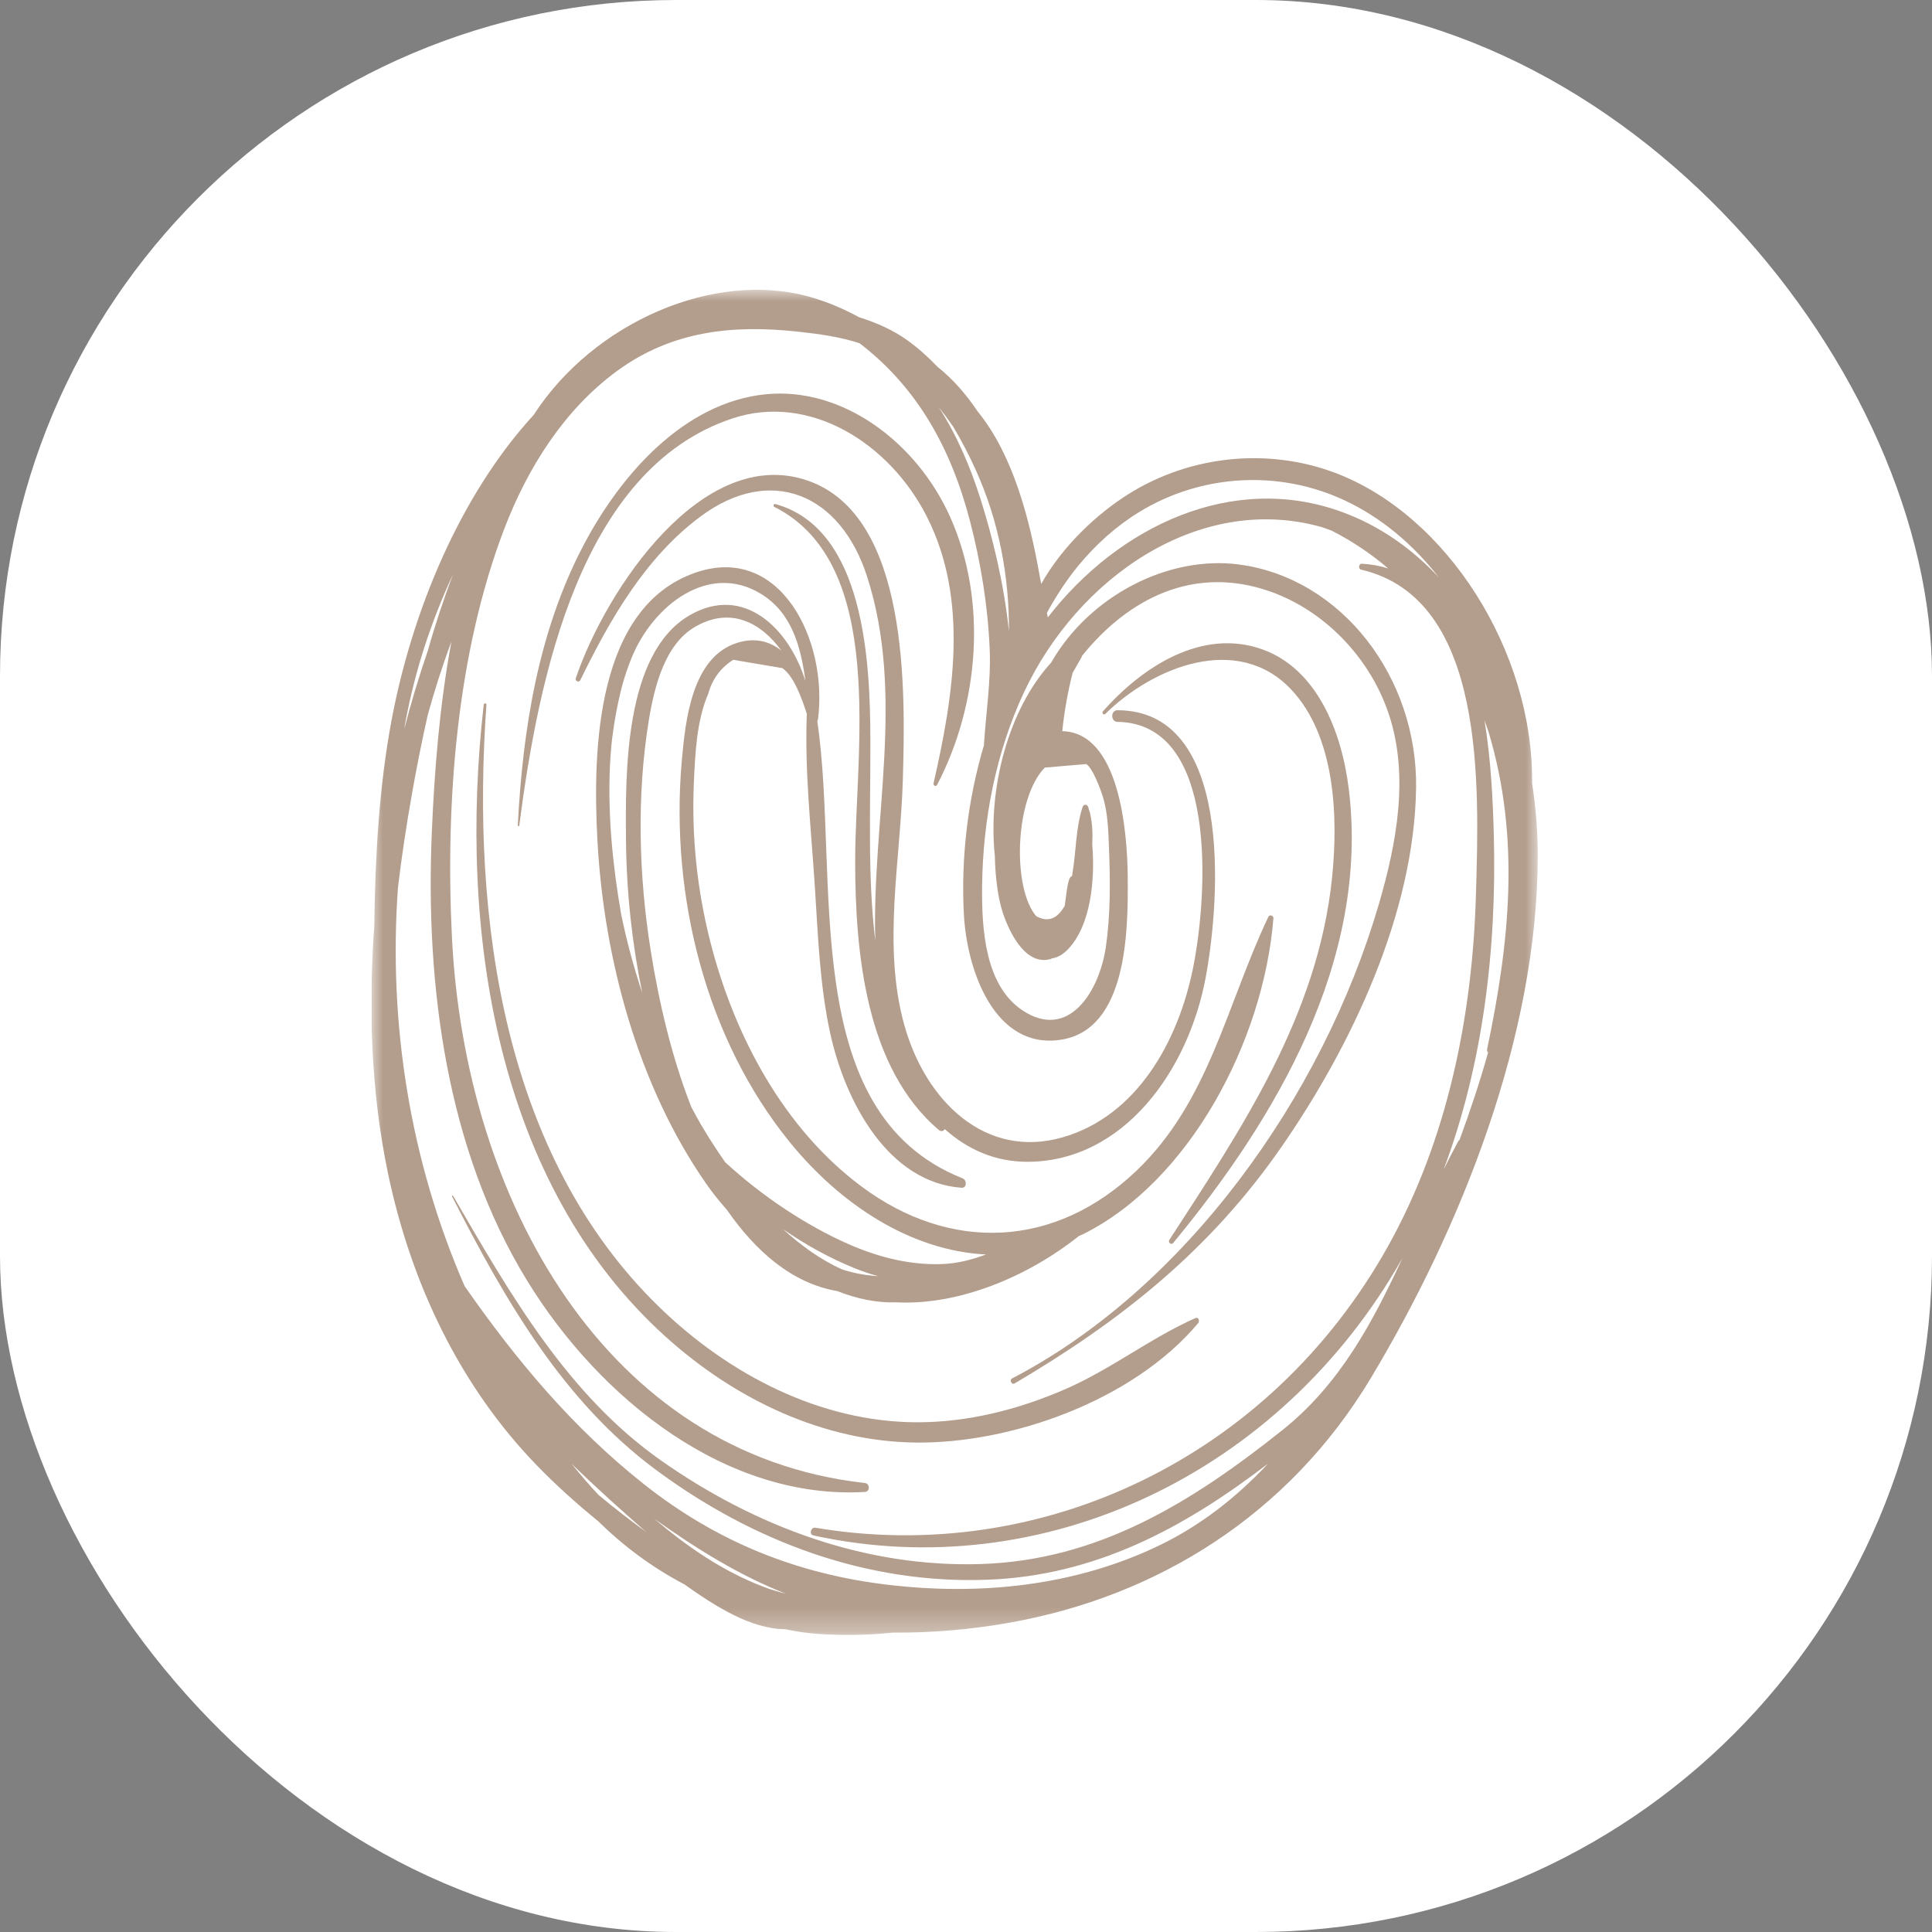 <svg xmlns="http://www.w3.org/2000/svg" version="1.1" xmlns:xlink="http://www.w3.org/1999/xlink" xmlns:svgjs="http://svgjs.dev/svgjs" width="1000" height="1000"><rect width="100%" height="100%" fill="#808080" stroke="none"/><g clip-path="url(#SvgjsClipPath1053)"><rect width="1000" height="1000" fill="#ffffff"></rect><g transform="matrix(12.069,0,0,12.069,192.241,150)"><svg xmlns="http://www.w3.org/2000/svg" version="1.1" xmlns:xlink="http://www.w3.org/1999/xlink" xmlns:svgjs="http://svgjs.dev/svgjs" width="51" height="58"><svg width="51" height="58" viewBox="0 0 51 58" fill="none" xmlns="http://www.w3.org/2000/svg">
<g opacity="0.5">
<mask id="mask0_46_134" style="mask-type:luminance" maskUnits="userSpaceOnUse" x="-1" y="0" width="52" height="58">
<path d="M-0 -3.16351e-06H50.021V57.688H-0V-3.16351e-06Z" fill="white"></path>
</mask>
<g mask="url(#mask0_46_134)">
<path d="M47.891 32.708C47.535 33.979 47.118 35.23 46.666 36.457C46.639 36.476 46.618 36.501 46.6 36.535C46.385 36.931 46.181 37.332 45.982 37.734C47.68 33.217 48.266 28.235 48.136 23.38C48.099 21.965 48.021 20.193 47.736 18.464C47.798 18.655 47.873 18.832 47.931 19.029C49.278 23.575 48.808 28.014 47.847 32.575C47.835 32.63 47.858 32.674 47.891 32.708ZM39.062 48.91C35.121 52.05 31.13 54.493 26.127 54.648C21.232 54.8 16.497 53.074 12.416 50.203C8.432 47.4 5.978 43.129 3.503 38.857C3.486 38.829 3.446 38.853 3.461 38.884C5.739 43.355 8.237 47.672 12.199 50.606C16.41 53.726 21.31 55.517 26.437 55.32C31.03 55.145 34.819 53.127 38.453 50.342C37.111 51.774 35.588 52.981 33.785 53.851C30.162 55.601 26.078 56.002 22.167 55.539C18.295 55.084 14.837 53.717 11.688 51.223C8.664 48.83 6.238 45.943 4.001 42.735C1.659 37.366 0.72 31.471 1.139 25.633C1.3 24.28 1.506 22.935 1.741 21.606C1.94 20.479 2.163 19.353 2.416 18.236C2.709 17.173 3.045 16.122 3.432 15.086C2.924 17.808 2.705 20.604 2.592 23.231C2.305 29.841 3.229 36.869 6.67 42.481C9.814 47.61 15.257 51.898 21.161 51.556C21.392 51.542 21.386 51.197 21.161 51.172C10.055 49.936 4.003 39.024 3.452 27.739C3.171 22.005 3.65 15.63 5.686 10.282C6.708 7.6 8.296 5.115 10.542 3.476C12.905 1.749 15.512 1.495 18.283 1.794C19.216 1.894 20.101 2.02 20.933 2.29C23.397 4.177 24.857 6.775 25.677 9.94C26.138 11.716 26.437 13.564 26.516 15.407C26.576 16.804 26.35 18.166 26.268 19.54C25.574 21.871 25.28 24.365 25.409 26.785C25.538 29.2 26.727 32.568 29.534 32.168C32.423 31.757 32.457 27.512 32.436 25.166C32.42 23.199 32.067 18.981 29.629 18.929C29.717 18.084 29.858 17.276 30.071 16.433C30.199 16.204 30.329 15.977 30.461 15.749C30.469 15.736 30.465 15.723 30.467 15.711C32.452 13.239 35.276 11.792 38.535 12.935C40.836 13.742 42.817 15.735 43.638 18.214C44.511 20.853 43.966 23.742 43.211 26.33C40.778 34.677 34.852 42.853 27.476 46.688C27.345 46.756 27.46 46.978 27.59 46.9C32.115 44.229 35.954 41.219 39.076 36.693C42.006 32.446 44.727 26.776 44.803 21.363C44.868 16.631 41.625 12.381 37.237 11.784C34.181 11.369 30.792 13.126 29.151 15.989C27.329 17.972 26.428 21.366 26.737 24.279C26.755 25.229 26.88 26.102 27.069 26.685C27.361 27.581 28.065 29.008 29.136 28.699C29.16 28.692 29.175 28.676 29.2 28.669C29.425 28.639 29.663 28.513 29.91 28.244C30.836 27.236 31.042 25.361 30.916 23.806C30.916 23.786 30.915 23.767 30.915 23.745C30.937 23.326 30.921 22.905 30.83 22.504C30.822 22.461 30.816 22.411 30.806 22.378C30.803 22.362 30.793 22.356 30.786 22.345C30.77 22.291 30.759 22.234 30.74 22.18C30.696 22.054 30.543 22.052 30.5 22.18C30.203 23.083 30.225 24.089 30.065 25.028C30.06 25.061 30.054 25.1 30.049 25.134C29.998 25.163 29.953 25.209 29.926 25.283C29.831 25.548 29.797 26.002 29.736 26.404C29.729 26.417 29.725 26.433 29.718 26.445C29.344 27.084 28.918 27.08 28.518 26.867C28.482 26.821 28.448 26.787 28.412 26.734C27.481 25.396 27.631 21.763 28.88 20.491C29.471 20.44 30.063 20.39 30.654 20.34C30.931 20.492 31.286 21.46 31.381 21.779C31.584 22.459 31.605 23.217 31.632 23.927C31.687 25.343 31.702 26.813 31.492 28.217C31.215 30.077 29.906 32.22 27.924 30.903C26.315 29.833 26.172 27.423 26.19 25.597C26.221 22.734 26.782 19.844 27.979 17.279C30.289 12.329 35.505 8.72 40.715 10.166C40.877 10.211 41.028 10.278 41.187 10.331C42.07 10.785 42.878 11.325 43.605 11.95C43.257 11.841 42.882 11.769 42.474 11.748C42.342 11.741 42.312 11.971 42.443 12.001C47.824 13.246 47.503 21.303 47.37 25.934C47.22 31.186 46.139 36.449 43.618 40.984C38.539 50.118 28.691 54.721 19.043 53.091C18.845 53.058 18.756 53.379 18.959 53.422C28.82 55.578 38.996 50.77 44.223 41.516C42.933 44.297 41.532 46.942 39.062 48.91ZM16.809 55.621C15.071 54.956 13.552 53.913 12.121 52.697C13.886 53.962 15.785 55.143 17.776 55.922C17.453 55.838 17.131 55.744 16.809 55.621ZM9.734 51.678C9.333 51.251 8.952 50.801 8.581 50.343C9.638 51.372 10.723 52.347 11.785 53.275C11.088 52.762 10.399 52.238 9.734 51.678ZM3.495 12.212C3.093 13.288 2.728 14.379 2.416 15.489C2.038 16.588 1.701 17.704 1.408 18.842C1.422 18.765 1.431 18.689 1.445 18.613C1.873 16.282 2.583 14.183 3.495 12.212ZM24.942 5.857C25.307 6.465 25.636 7.1 25.926 7.743C26.902 9.903 27.357 12.275 27.342 14.656C27.133 12.609 26.631 10.573 26.121 8.965C25.692 7.615 25.108 6.229 24.325 5.026C24.54 5.296 24.746 5.572 24.942 5.857ZM29.04 13.726C29.413 13.064 29.829 12.426 30.305 11.846C31.057 10.93 31.937 10.138 32.923 9.534C35.596 7.896 38.913 7.714 41.728 9.026C43.315 9.766 44.678 10.924 45.78 12.335C44.63 11.106 43.252 10.124 41.628 9.529C36.944 7.814 32.05 10.122 29.009 14.049C28.997 13.988 28.983 13.921 28.971 13.858C28.995 13.815 29.015 13.769 29.04 13.726ZM49.777 21.157C49.841 15.51 46.123 9.631 41.29 7.835C38.421 6.769 35.128 7.105 32.497 8.743C31.137 9.589 29.64 10.984 28.725 12.615C28.704 12.508 28.688 12.402 28.665 12.295C28.223 9.803 27.517 7.075 25.998 5.214C25.507 4.479 24.937 3.829 24.276 3.301C23.877 2.882 23.446 2.496 22.975 2.158C22.377 1.729 21.669 1.412 20.91 1.175C20.259 0.818 19.581 0.532 18.883 0.326C14.73 -0.89 9.52 1.402 6.962 5.362C3.787 8.823 1.738 13.814 0.868 18.439C0.324 21.338 0.164 24.314 0.123 27.271C-0.131 30.82 -0.02 34.389 0.71 37.884C1.705 42.645 3.808 47.019 7.08 50.402C7.916 51.265 8.806 52.063 9.729 52.813C10.855 53.923 12.092 54.819 13.413 55.514C14.737 56.449 16.255 57.436 17.766 57.445C18.195 57.54 18.632 57.603 19.071 57.637C20.089 57.714 21.232 57.707 22.363 57.589C24.044 57.603 25.73 57.454 27.371 57.162C33.688 56.039 39.337 52.548 42.859 46.677C46.718 40.247 50.023 32.024 50.021 24.236C50.021 23.217 49.935 22.182 49.777 21.157Z" fill="#683C1A"></path>
</g>
<mask id="mask1_46_134" style="mask-type:luminance" maskUnits="userSpaceOnUse" x="-1" y="0" width="52" height="58">
<path d="M-0 -3.16351e-06H50.021V57.688H-0V-3.16351e-06Z" fill="white"></path>
</mask>
<g mask="url(#mask1_46_134)">
<path d="M24.81 9.718C23.385 6.556 20.217 4.142 16.892 4.482C13.436 4.835 10.703 7.88 9.075 10.995C7.163 14.656 6.492 18.822 6.278 22.969C6.276 23.007 6.335 23.017 6.34 22.979C7.165 16.64 8.956 7.701 15.466 5.522C18.785 4.411 22.221 6.57 23.823 9.733C25.633 13.304 24.964 17.417 24.108 21.167C24.087 21.263 24.211 21.325 24.258 21.236C26.062 17.785 26.439 13.333 24.81 9.718Z" fill="#683C1A"></path>
</g>
<mask id="mask2_46_134" style="mask-type:luminance" maskUnits="userSpaceOnUse" x="-1" y="0" width="52" height="58">
<path d="M-0 -3.16351e-06H50.021V57.688H-0V-3.16351e-06Z" fill="white"></path>
</mask>
<g mask="url(#mask2_46_134)">
<path d="M17.643 40.278C18.622 40.961 19.664 41.528 20.706 41.954C21.02 42.083 21.366 42.199 21.729 42.303C21.224 42.268 20.712 42.185 20.176 42.009C19.269 41.598 18.423 40.99 17.643 40.278ZM11.899 18.451C12.14 16.992 12.59 15.194 13.897 14.445C15.404 13.581 16.709 14.269 17.583 15.475C17.087 15.078 16.466 14.906 15.715 15.132C13.762 15.72 13.467 18.404 13.309 20.223C12.807 26.009 14.355 32.125 17.921 36.529C20.126 39.253 23.158 41.216 26.36 41.372C25.755 41.592 25.137 41.764 24.43 41.785C23.056 41.826 21.714 41.48 20.449 40.922C18.649 40.127 16.751 38.873 15.171 37.413C14.787 36.865 14.432 36.31 14.116 35.772C13.979 35.536 13.849 35.289 13.718 35.046C12.866 32.873 12.326 30.522 11.979 28.346C11.465 25.123 11.37 21.681 11.899 18.451ZM10.711 26.778C10.36 24.769 10.124 22.521 10.234 20.354C10.248 20.126 10.259 19.896 10.282 19.669C10.286 19.615 10.29 19.562 10.295 19.508C10.386 18.661 10.537 17.828 10.743 17.015C10.863 16.583 11.002 16.162 11.169 15.758C12.092 13.526 14.459 11.69 16.678 13.023C18.023 13.83 18.413 15.28 18.615 16.781C17.913 14.52 15.963 12.607 13.637 13.965C10.834 15.603 10.891 20.749 10.919 23.656C10.941 25.838 11.177 28.026 11.617 30.164C11.254 29.062 10.945 27.93 10.711 26.778ZM38.467 26.891C36.66 30.703 35.923 34.815 32.803 37.787C29.314 41.111 24.828 41.294 21.013 38.452C17.721 35.998 15.573 32.058 14.528 27.935C13.97 25.732 13.728 23.447 13.828 21.166C13.883 19.912 13.945 18.473 14.448 17.319C14.618 16.698 14.974 16.215 15.516 15.868C16.218 15.987 16.92 16.105 17.622 16.224C18.109 16.552 18.46 17.513 18.673 18.188C18.576 20.625 18.857 23.13 19.015 25.557C19.151 27.651 19.224 29.777 19.664 31.828C20.31 34.832 22.164 38.282 25.31 38.511C25.535 38.526 25.548 38.185 25.36 38.11C18.198 35.266 20.108 25.167 19.122 18.491C19.133 18.471 19.148 18.456 19.152 18.426C19.594 15.026 17.529 10.87 13.898 12.13C9.659 13.601 9.479 19.654 9.692 23.599C9.97 28.751 11.459 34.174 14.354 38.332C14.61 38.701 14.914 39.083 15.251 39.463C16.45 41.194 18.014 42.608 19.985 42.943C20.822 43.275 21.677 43.452 22.508 43.424C25.166 43.561 28.124 42.347 30.344 40.578C30.404 40.548 30.465 40.529 30.525 40.499C35.063 38.241 38.26 32.247 38.684 26.954C38.694 26.83 38.518 26.783 38.467 26.891Z" fill="#683C1A"></path>
</g>
<mask id="mask3_46_134" style="mask-type:luminance" maskUnits="userSpaceOnUse" x="-1" y="0" width="52" height="58">
<path d="M-0 -3.16351e-06H50.021V57.688H-0V-3.16351e-06Z" fill="white"></path>
</mask>
<g mask="url(#mask3_46_134)">
<path d="M35.346 44.096C33.433 44.944 31.73 46.283 29.802 47.129C27.76 48.023 25.57 48.578 23.361 48.568C19.276 48.549 15.372 46.559 12.361 43.642C5.674 37.162 4.275 27.039 4.933 17.796C4.939 17.714 4.826 17.717 4.816 17.796C3.714 27.48 5.345 38.337 12.623 44.903C15.633 47.618 19.41 49.397 23.361 49.438C27.43 49.481 32.664 47.65 35.461 44.311C35.533 44.226 35.465 44.044 35.346 44.096Z" fill="#683C1A"></path>
</g>
<mask id="mask4_46_134" style="mask-type:luminance" maskUnits="userSpaceOnUse" x="-1" y="0" width="52" height="58">
<path d="M-0 -3.16351e-06H50.021V57.688H-0V-3.16351e-06Z" fill="white"></path>
</mask>
<g mask="url(#mask4_46_134)">
<path d="M41.914 21.392C41.611 18.942 40.555 16.268 38.218 15.424C35.655 14.5 33.093 16.13 31.373 18.079C31.309 18.151 31.406 18.256 31.474 18.189C33.534 16.162 37.165 14.706 39.457 17.153C41.327 19.149 41.472 22.569 41.199 25.215C40.588 31.148 37.29 36.015 34.219 40.749C34.151 40.853 34.303 40.979 34.38 40.884C38.722 35.626 42.834 28.797 41.914 21.392Z" fill="#683C1A"></path>
</g>
<mask id="mask5_46_134" style="mask-type:luminance" maskUnits="userSpaceOnUse" x="-1" y="0" width="52" height="58">
<path d="M-0 -3.16351e-06H50.021V57.688H-0V-3.16351e-06Z" fill="white"></path>
</mask>
<g mask="url(#mask5_46_134)">
<path d="M31.994 18.031C31.697 18.031 31.697 18.525 31.994 18.53C36.309 18.59 35.865 25.877 35.254 29.002C34.612 32.277 32.803 35.434 29.653 36.345C26.346 37.303 23.766 34.804 22.854 31.532C21.91 28.14 22.689 24.499 22.79 21.044C22.902 17.229 23.073 9.706 18.725 8.188C14.227 6.617 10.065 12.832 8.765 16.657C8.723 16.779 8.902 16.859 8.957 16.745C10.258 14.077 11.776 11.459 14.117 9.72C17.111 7.496 20.115 8.725 21.264 12.315C22.896 17.413 21.462 22.722 21.609 27.919C21.278 25.162 21.405 22.276 21.399 19.298C21.392 15.892 21.13 10.238 17.322 9.187C17.258 9.169 17.211 9.275 17.275 9.307C22.133 11.746 20.75 19.828 20.747 24.469C20.745 28.462 21.213 33.392 24.339 36.035C24.438 36.118 24.541 36.077 24.59 35.994C25.556 36.862 26.75 37.405 28.162 37.397C32.253 37.374 35.039 33.498 35.783 29.473C36.424 26.007 36.92 18.037 31.994 18.031Z" fill="#683C1A"></path>
</g>
<mask id="mask6_46_134" style="mask-type:luminance" maskUnits="userSpaceOnUse" x="-1" y="0" width="52" height="58">
<path d="M-0 -3.8147e-06H50.021V57.688H-0V-3.8147e-06Z" fill="white"></path>
</mask>
<g mask="url(#mask6_46_134)">
<path d="M28.332 14.77C28.341 14.77 28.341 14.752 28.332 14.752Z" fill="#683C1A"></path>
</g>
</g>
</svg></svg></g></g><defs><clipPath id="SvgjsClipPath1053"><rect width="1000" height="1000" x="0" y="0" rx="350" ry="350"></rect></clipPath></defs></svg>
